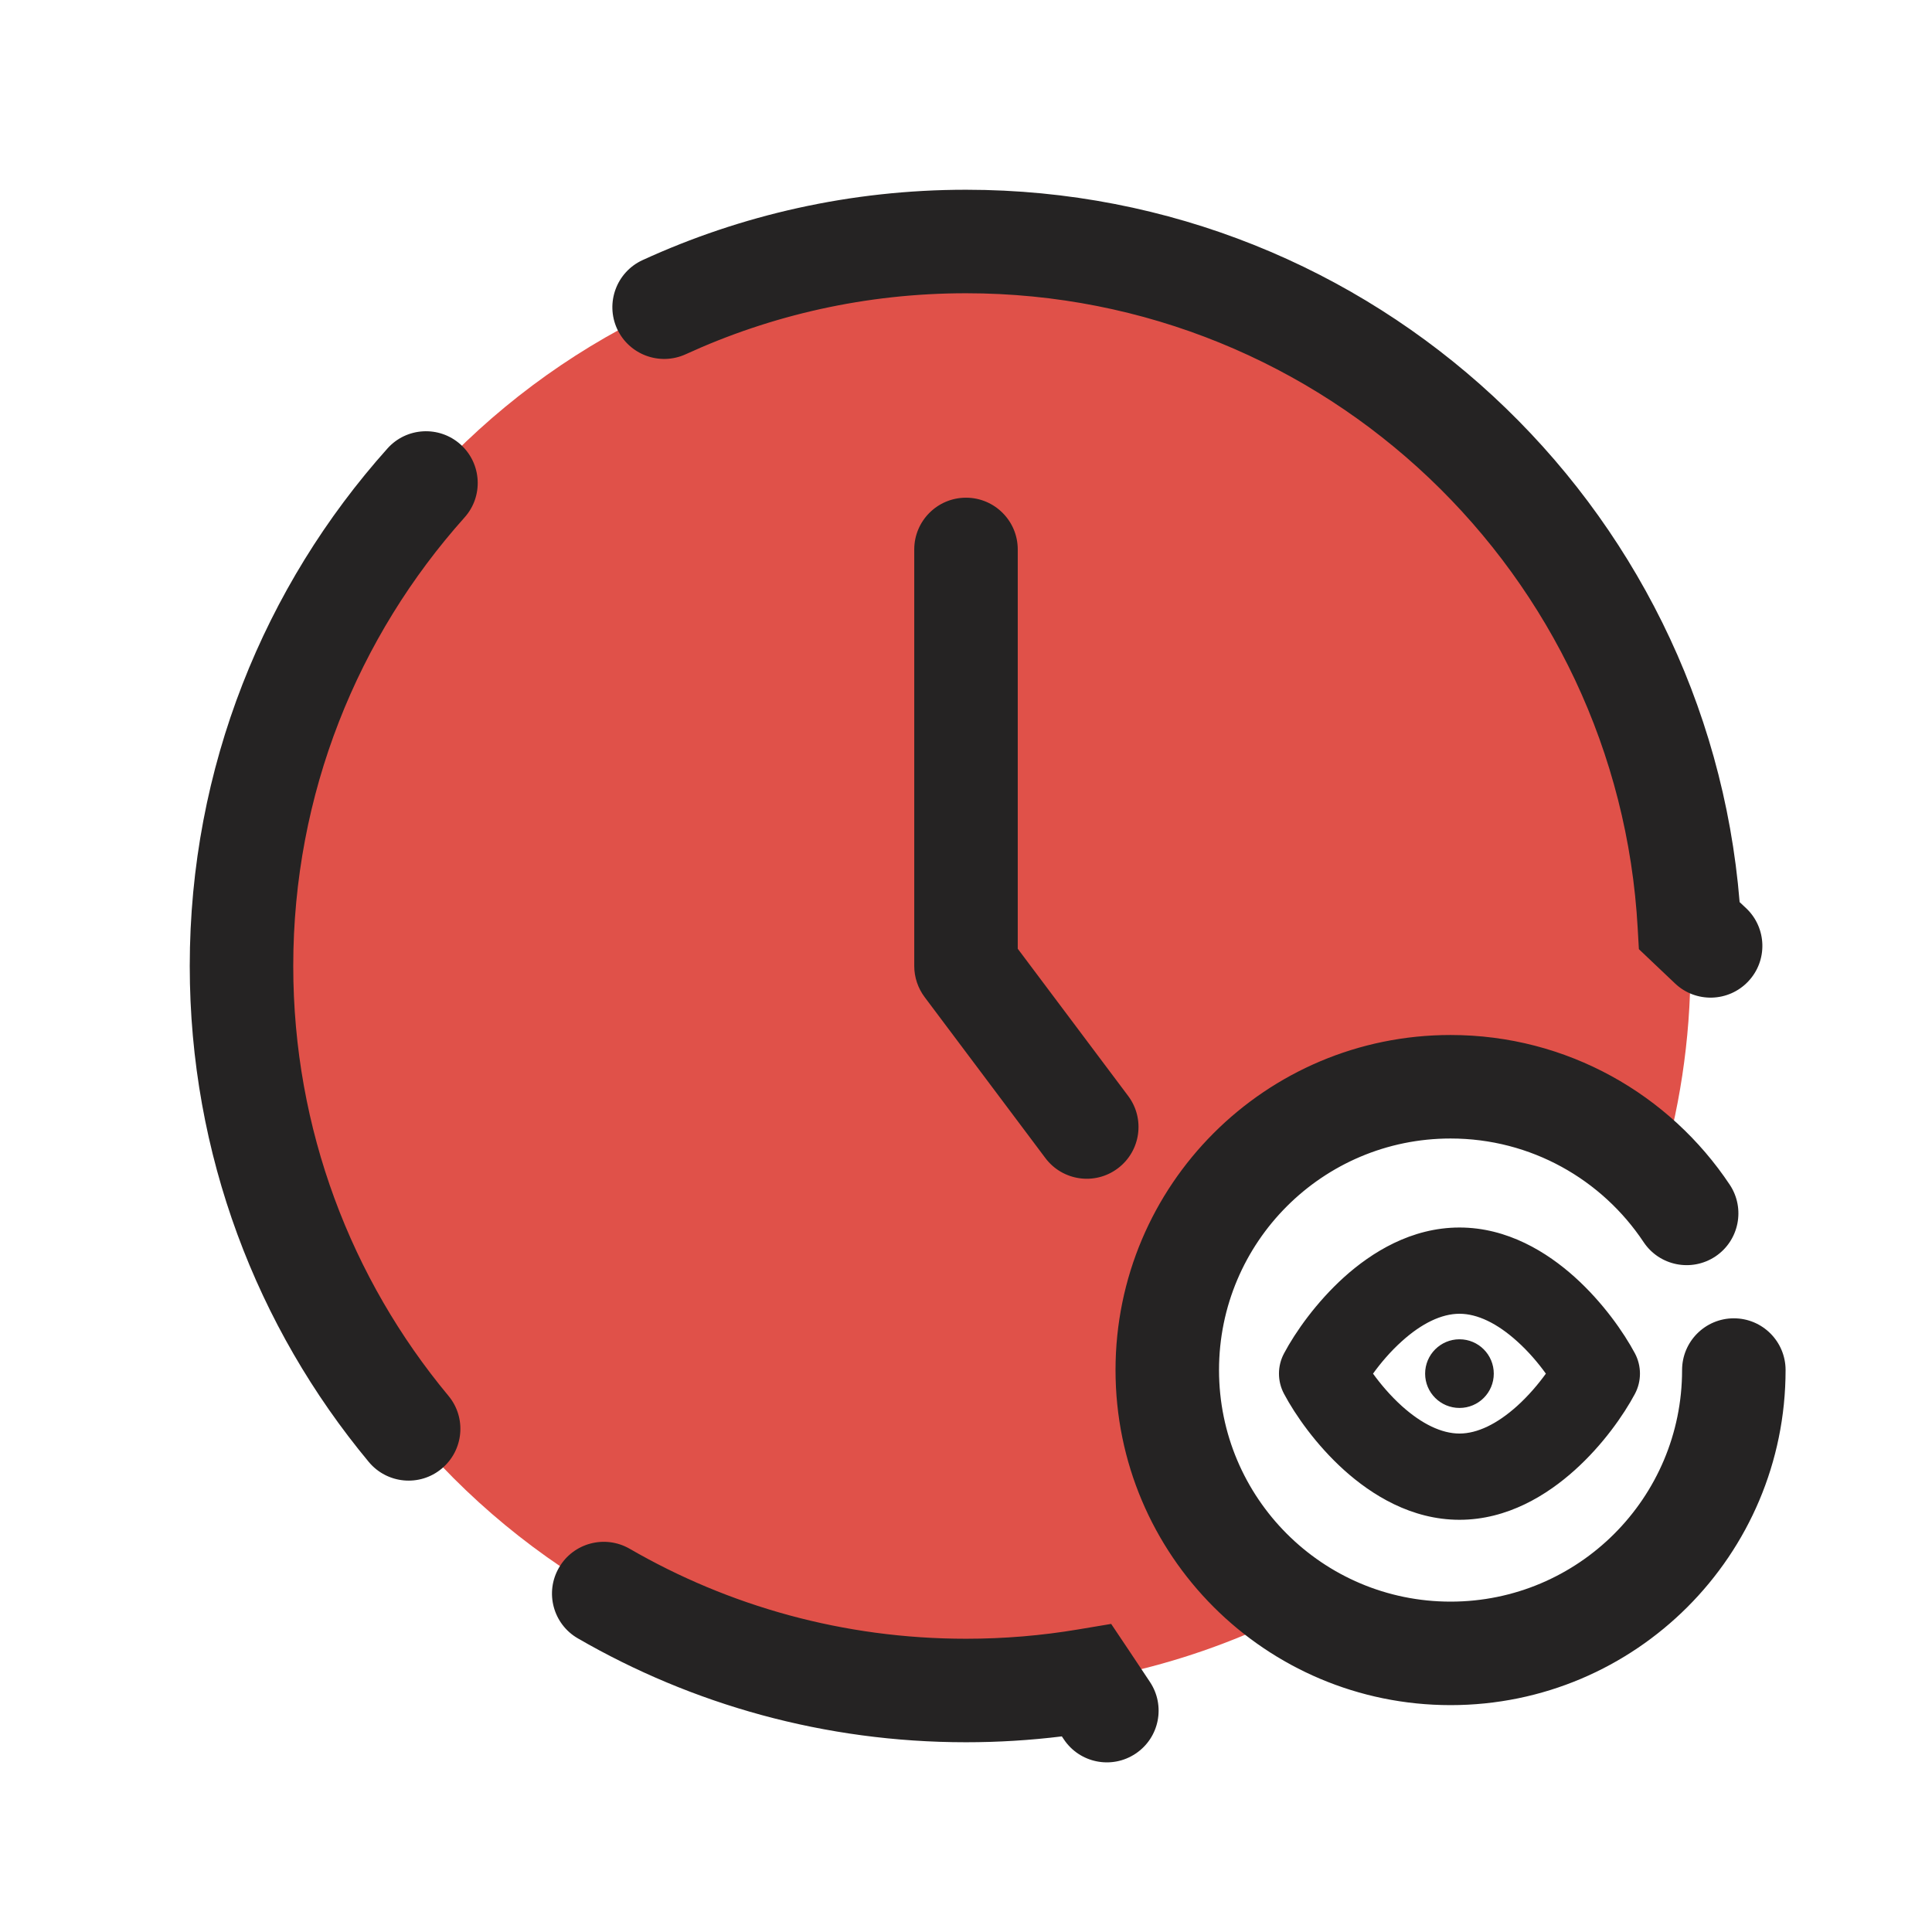 <svg width="28" height="28" viewBox="0 0 28 28" fill="none" xmlns="http://www.w3.org/2000/svg">
<g clip-path="url(#clip0_662_7537)">
<path fill-rule="evenodd" clip-rule="evenodd" d="M24.035 17.101C24.337 16.121 24.5 15.079 24.5 14C24.5 8.201 19.799 3.5 14 3.5C8.201 3.5 3.5 8.201 3.5 14C3.5 19.799 8.201 24.5 14 24.5C15.753 24.5 17.406 24.07 18.858 23.311C17.693 22.592 16.917 21.303 16.917 19.833C16.917 17.578 18.745 15.75 21 15.75C22.204 15.75 23.287 16.271 24.035 17.101Z" fill="#E05149"/>
<path fill-rule="evenodd" clip-rule="evenodd" d="M14 4.25C12.549 4.25 11.174 4.567 9.938 5.134C9.561 5.306 9.116 5.141 8.943 4.765C8.771 4.388 8.936 3.943 9.312 3.77C10.74 3.115 12.329 2.75 14 2.75C19.901 2.75 24.741 7.293 25.212 13.074L25.308 13.164C25.608 13.449 25.621 13.924 25.336 14.224C25.051 14.525 24.576 14.538 24.276 14.253L23.968 13.961L23.752 13.756L23.735 13.458C23.454 8.325 19.203 4.25 14 4.25ZM6.674 6.441C6.982 6.717 7.009 7.192 6.732 7.5C5.188 9.226 4.25 11.502 4.25 14C4.25 16.369 5.094 18.539 6.499 20.229C6.764 20.547 6.72 21.02 6.401 21.285C6.083 21.55 5.61 21.506 5.345 21.188C3.725 19.239 2.75 16.732 2.75 14C2.75 11.119 3.834 8.49 5.615 6.5C5.891 6.191 6.365 6.165 6.674 6.441ZM8.101 22.72C8.308 22.361 8.767 22.239 9.126 22.446C10.559 23.275 12.223 23.75 14 23.75C14.555 23.75 15.098 23.704 15.626 23.615L16.104 23.535L16.374 23.938L16.665 24.375C16.895 24.72 16.803 25.185 16.458 25.415C16.114 25.645 15.648 25.553 15.418 25.208L15.389 25.165C14.934 25.221 14.47 25.25 14 25.25C11.952 25.25 10.03 24.702 8.374 23.744C8.016 23.537 7.893 23.078 8.101 22.72ZM21.023 16.5C19.169 16.5 17.667 18.003 17.667 19.856C17.667 21.709 19.169 23.212 21.023 23.212C22.876 23.212 24.378 21.709 24.378 19.856C24.378 19.442 24.714 19.106 25.128 19.106C25.543 19.106 25.878 19.442 25.878 19.856C25.878 22.538 23.704 24.712 21.023 24.712C18.341 24.712 16.167 22.538 16.167 19.856C16.167 17.174 18.341 15 21.023 15C22.712 15 24.2 15.864 25.069 17.17C25.298 17.515 25.204 17.981 24.86 18.21C24.515 18.439 24.049 18.346 23.82 18.001C23.217 17.095 22.189 16.5 21.023 16.5ZM20.316 20.377C20.151 20.228 20.009 20.06 19.899 19.908C20.009 19.755 20.151 19.587 20.316 19.439C20.605 19.178 20.893 19.04 21.152 19.04C21.411 19.04 21.698 19.178 21.987 19.439C22.152 19.587 22.294 19.755 22.404 19.908C22.294 20.06 22.152 20.228 21.987 20.377C21.698 20.637 21.411 20.776 21.152 20.776C20.893 20.776 20.605 20.637 20.316 20.377ZM21.152 17.79C20.455 17.79 19.88 18.149 19.479 18.51C19.073 18.877 18.771 19.31 18.61 19.613C18.511 19.797 18.511 20.018 18.61 20.202C18.771 20.505 19.073 20.939 19.479 21.305C19.88 21.666 20.455 22.026 21.152 22.026C21.848 22.026 22.423 21.666 22.824 21.305C23.231 20.939 23.532 20.505 23.694 20.202C23.792 20.018 23.792 19.797 23.694 19.613C23.532 19.31 23.231 18.877 22.824 18.51C22.423 18.149 21.848 17.79 21.152 17.79ZM21.649 19.908C21.649 20.183 21.427 20.405 21.152 20.405C20.877 20.405 20.654 20.183 20.654 19.908C20.654 19.633 20.877 19.41 21.152 19.41C21.427 19.41 21.649 19.633 21.649 19.908ZM14.75 7.963C14.75 7.549 14.414 7.213 14 7.213C13.586 7.213 13.25 7.549 13.25 7.963V14C13.25 14.162 13.303 14.32 13.4 14.45L15.15 16.783C15.399 17.115 15.869 17.182 16.2 16.933C16.531 16.685 16.599 16.215 16.35 15.883L14.75 13.75V7.963Z" fill="#252323"/>
</g>
<defs>
<clipPath id="clip0_662_7537">
<rect width="28" height="28" fill="white"/>
</clipPath>
</defs>
</svg>
